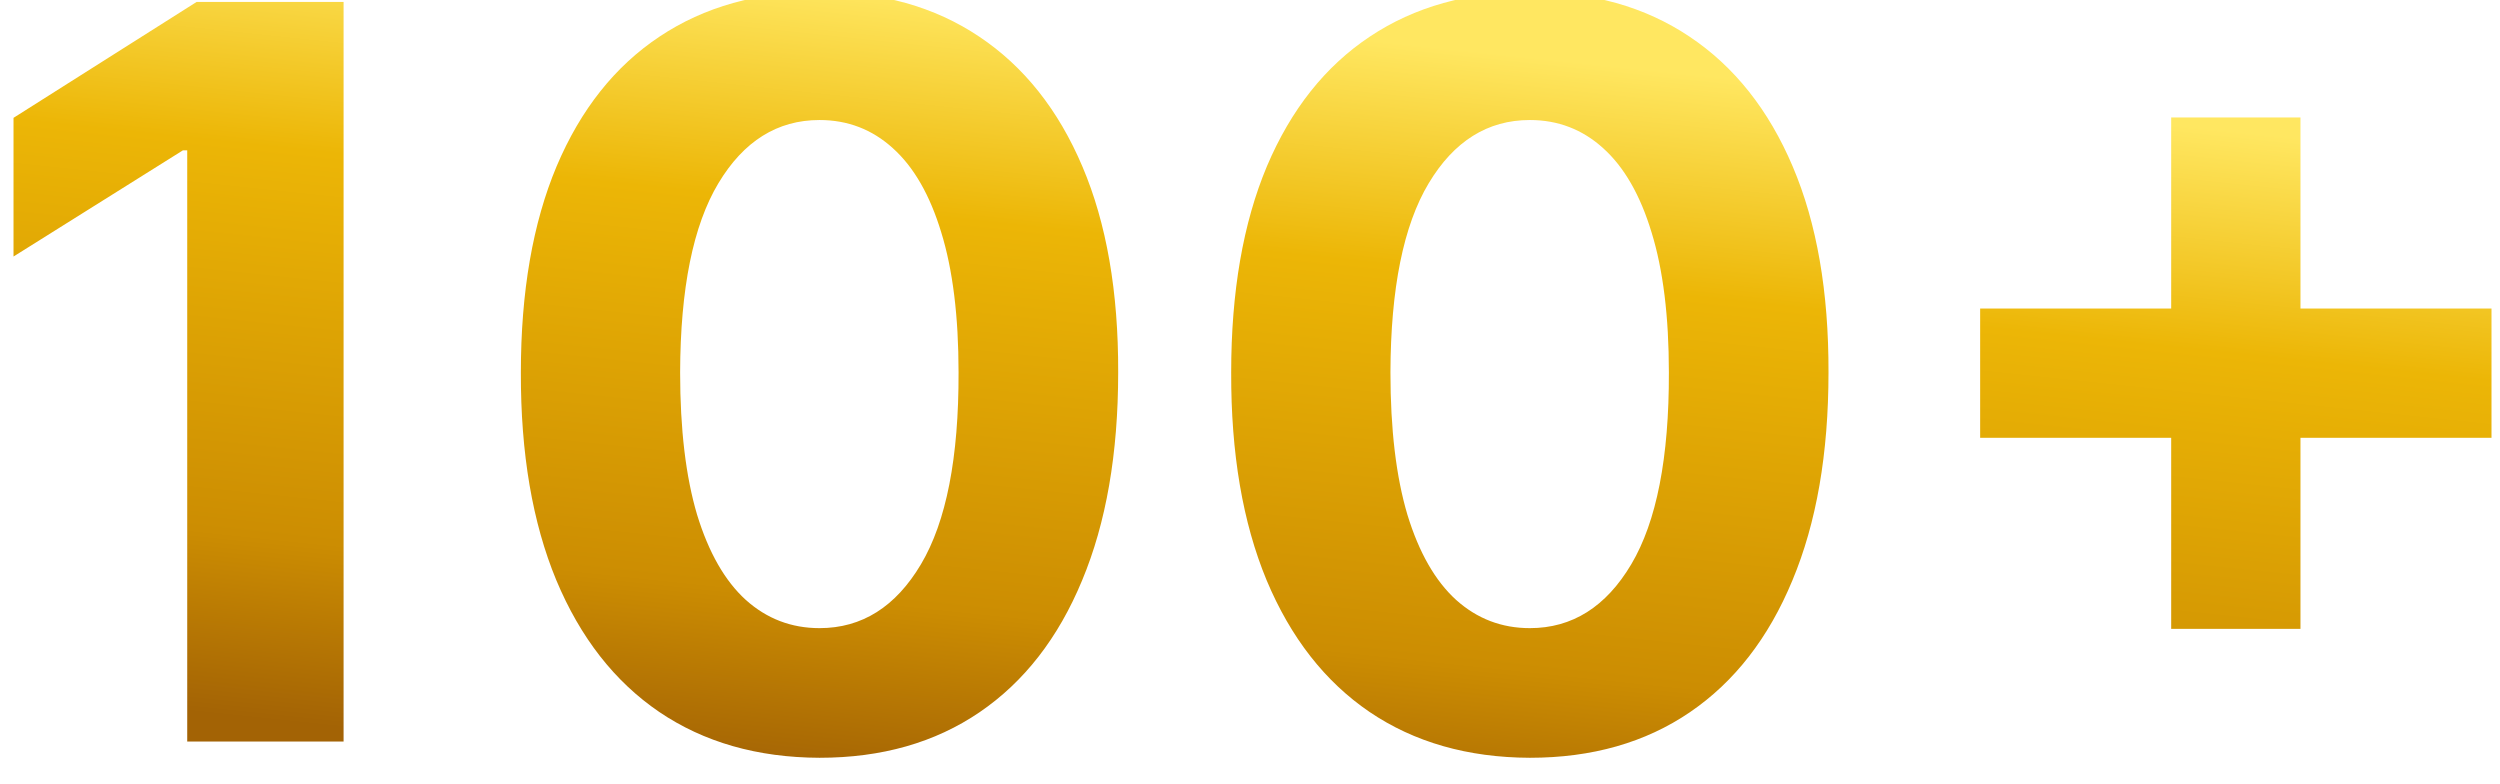 <svg width="118" height="37" viewBox="0 0 118 37" fill="none" xmlns="http://www.w3.org/2000/svg">
<g filter="url(#filter0_i_3356_2094)">
<path d="M16.217 1.091V36H8.837V8.097H8.632L0.638 13.108V6.562L9.28 1.091H16.217ZM38.682 36.767C35.75 36.756 33.227 36.034 31.113 34.602C29.011 33.17 27.392 31.097 26.256 28.381C25.131 25.665 24.574 22.398 24.585 18.579C24.585 14.773 25.148 11.528 26.273 8.847C27.409 6.165 29.028 4.125 31.131 2.727C33.244 1.318 35.761 0.614 38.682 0.614C41.602 0.614 44.113 1.318 46.216 2.727C48.329 4.136 49.954 6.182 51.091 8.864C52.227 11.534 52.79 14.773 52.778 18.579C52.778 22.409 52.21 25.682 51.074 28.398C49.949 31.114 48.335 33.188 46.233 34.619C44.13 36.051 41.613 36.767 38.682 36.767ZM38.682 30.648C40.682 30.648 42.278 29.642 43.471 27.631C44.665 25.619 45.255 22.602 45.244 18.579C45.244 15.932 44.971 13.727 44.426 11.966C43.892 10.204 43.13 8.881 42.142 7.994C41.165 7.108 40.011 6.665 38.682 6.665C36.693 6.665 35.102 7.659 33.909 9.648C32.716 11.636 32.113 14.614 32.102 18.579C32.102 21.261 32.369 23.5 32.903 25.296C33.449 27.079 34.216 28.421 35.204 29.318C36.193 30.204 37.352 30.648 38.682 30.648ZM72.209 36.767C69.277 36.756 66.754 36.034 64.64 34.602C62.538 33.17 60.919 31.097 59.782 28.381C58.657 25.665 58.1 22.398 58.112 18.579C58.112 14.773 58.674 11.528 59.799 8.847C60.936 6.165 62.555 4.125 64.657 2.727C66.771 1.318 69.288 0.614 72.209 0.614C75.129 0.614 77.64 1.318 79.743 2.727C81.856 4.136 83.481 6.182 84.618 8.864C85.754 11.534 86.316 14.773 86.305 18.579C86.305 22.409 85.737 25.682 84.6 28.398C83.475 31.114 81.862 33.188 79.76 34.619C77.657 36.051 75.14 36.767 72.209 36.767ZM72.209 30.648C74.209 30.648 75.805 29.642 76.998 27.631C78.191 25.619 78.782 22.602 78.771 18.579C78.771 15.932 78.498 13.727 77.953 11.966C77.419 10.204 76.657 8.881 75.669 7.994C74.691 7.108 73.538 6.665 72.209 6.665C70.22 6.665 68.629 7.659 67.436 9.648C66.243 11.636 65.64 14.614 65.629 18.579C65.629 21.261 65.896 23.5 66.43 25.296C66.975 27.079 67.743 28.421 68.731 29.318C69.72 30.204 70.879 30.648 72.209 30.648ZM102.48 30.682V6.545H108.582V30.682H102.48ZM93.463 21.665V15.562H117.599V21.665H93.463Z" fill="url(#paint0_linear_3356_2094)"/>
</g>
<defs>
<filter id="filter0_i_3356_2094" x="0.638" y="0.614" width="116.961" height="36.153" filterUnits="userSpaceOnUse" color-interpolation-filters="sRGB">
<feFlood flood-opacity="0" result="BackgroundImageFix"/>
<feBlend mode="normal" in="SourceGraphic" in2="BackgroundImageFix" result="shape"/>
<feColorMatrix in="SourceAlpha" type="matrix" values="0 0 0 0 0 0 0 0 0 0 0 0 0 0 0 0 0 0 127 0" result="hardAlpha"/>
<feOffset dy="-1"/>
<feComposite in2="hardAlpha" operator="arithmetic" k2="-1" k3="1"/>
<feColorMatrix type="matrix" values="0 0 0 0 0.639 0 0 0 0 0.388 0 0 0 0 0.02 0 0 0 1 0"/>
<feBlend mode="normal" in2="shape" result="effect1_innerShadow_3356_2094"/>
</filter>
<linearGradient id="paint0_linear_3356_2094" x1="52.76" y1="39.233" x2="56.684" y2="2.043" gradientUnits="userSpaceOnUse">
<stop stop-color="#A36305"/>
<stop offset="0.23" stop-color="#CC8D02"/>
<stop offset="0.72" stop-color="#ECB606"/>
<stop offset="1" stop-color="#FFE761"/>
</linearGradient>
</defs>
</svg>
